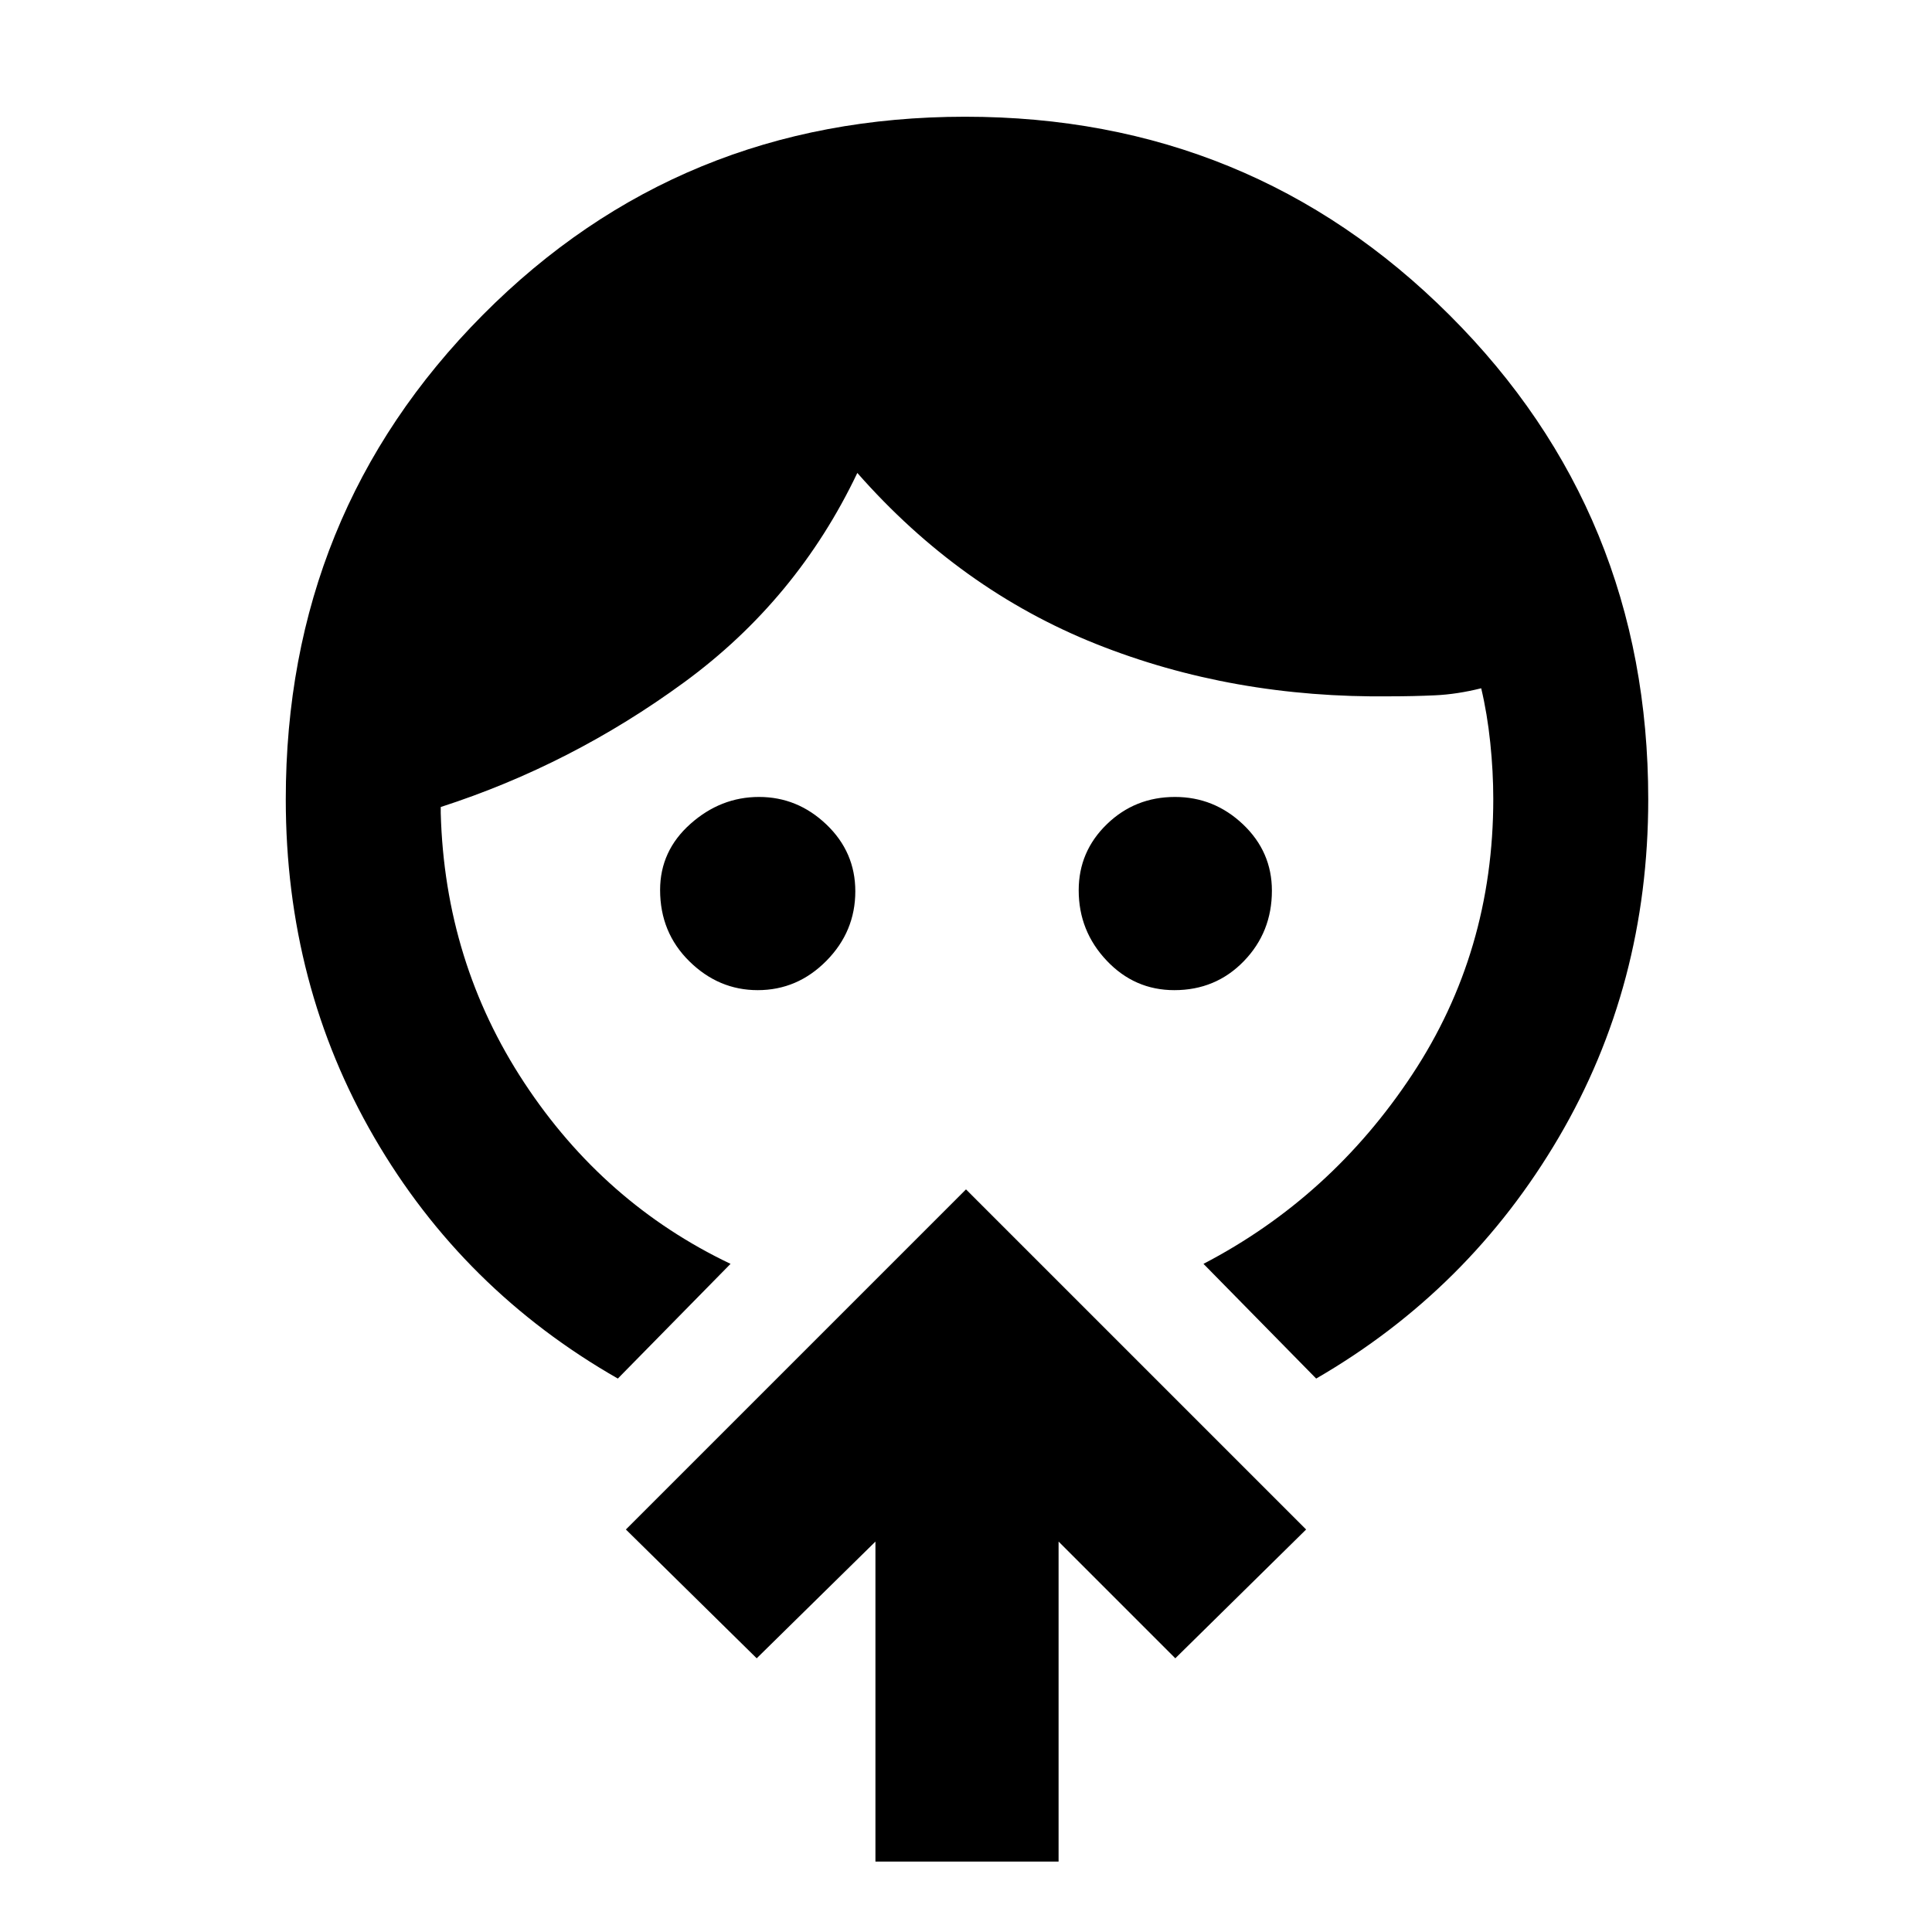 <svg xmlns="http://www.w3.org/2000/svg" height="48" viewBox="0 -960 960 960" width="48"><path d="M376.5-468q-19.4 0-33.95-14.32Q328-496.64 328-517.77q0-19.43 15.05-32.83Q358.1-564 377.14-564q19.17 0 33.51 13.7Q425-536.61 425-517.14q0 20.04-14.39 34.59Q396.23-468 376.5-468Zm207.01 0q-19.73 0-33.62-14.69Q536-497.38 536-517.63q0-19.25 13.98-32.81Q563.96-564 583.84-564q19.46 0 33.81 13.62Q632-536.77 632-517.42q0 20.62-13.95 35.02-13.96 14.4-34.54 14.4ZM363-332l-56 57q-77-44-121-119.76-44-75.75-44-168.06 0-142.07 97.83-240.62Q337.67-902 479.59-902t240.66 98.56Q819-704.89 819-562.82q0 92.31-44.5 168.06Q730-319 654-275l-56-57q63.36-33 103.68-94Q742-487 742-563q0-13.6-1.5-28t-4.5-27q-12 3-23 3.5t-22 .5q-78.65 1-146.33-26Q477-667 426-725q-30 63-86 104t-121 62v3q2 74 41.5 134T363-332Zm72 297v-159l-59 58-65-64 169-169 169 169-65 64-58-58v159h-91Z"/></svg>
